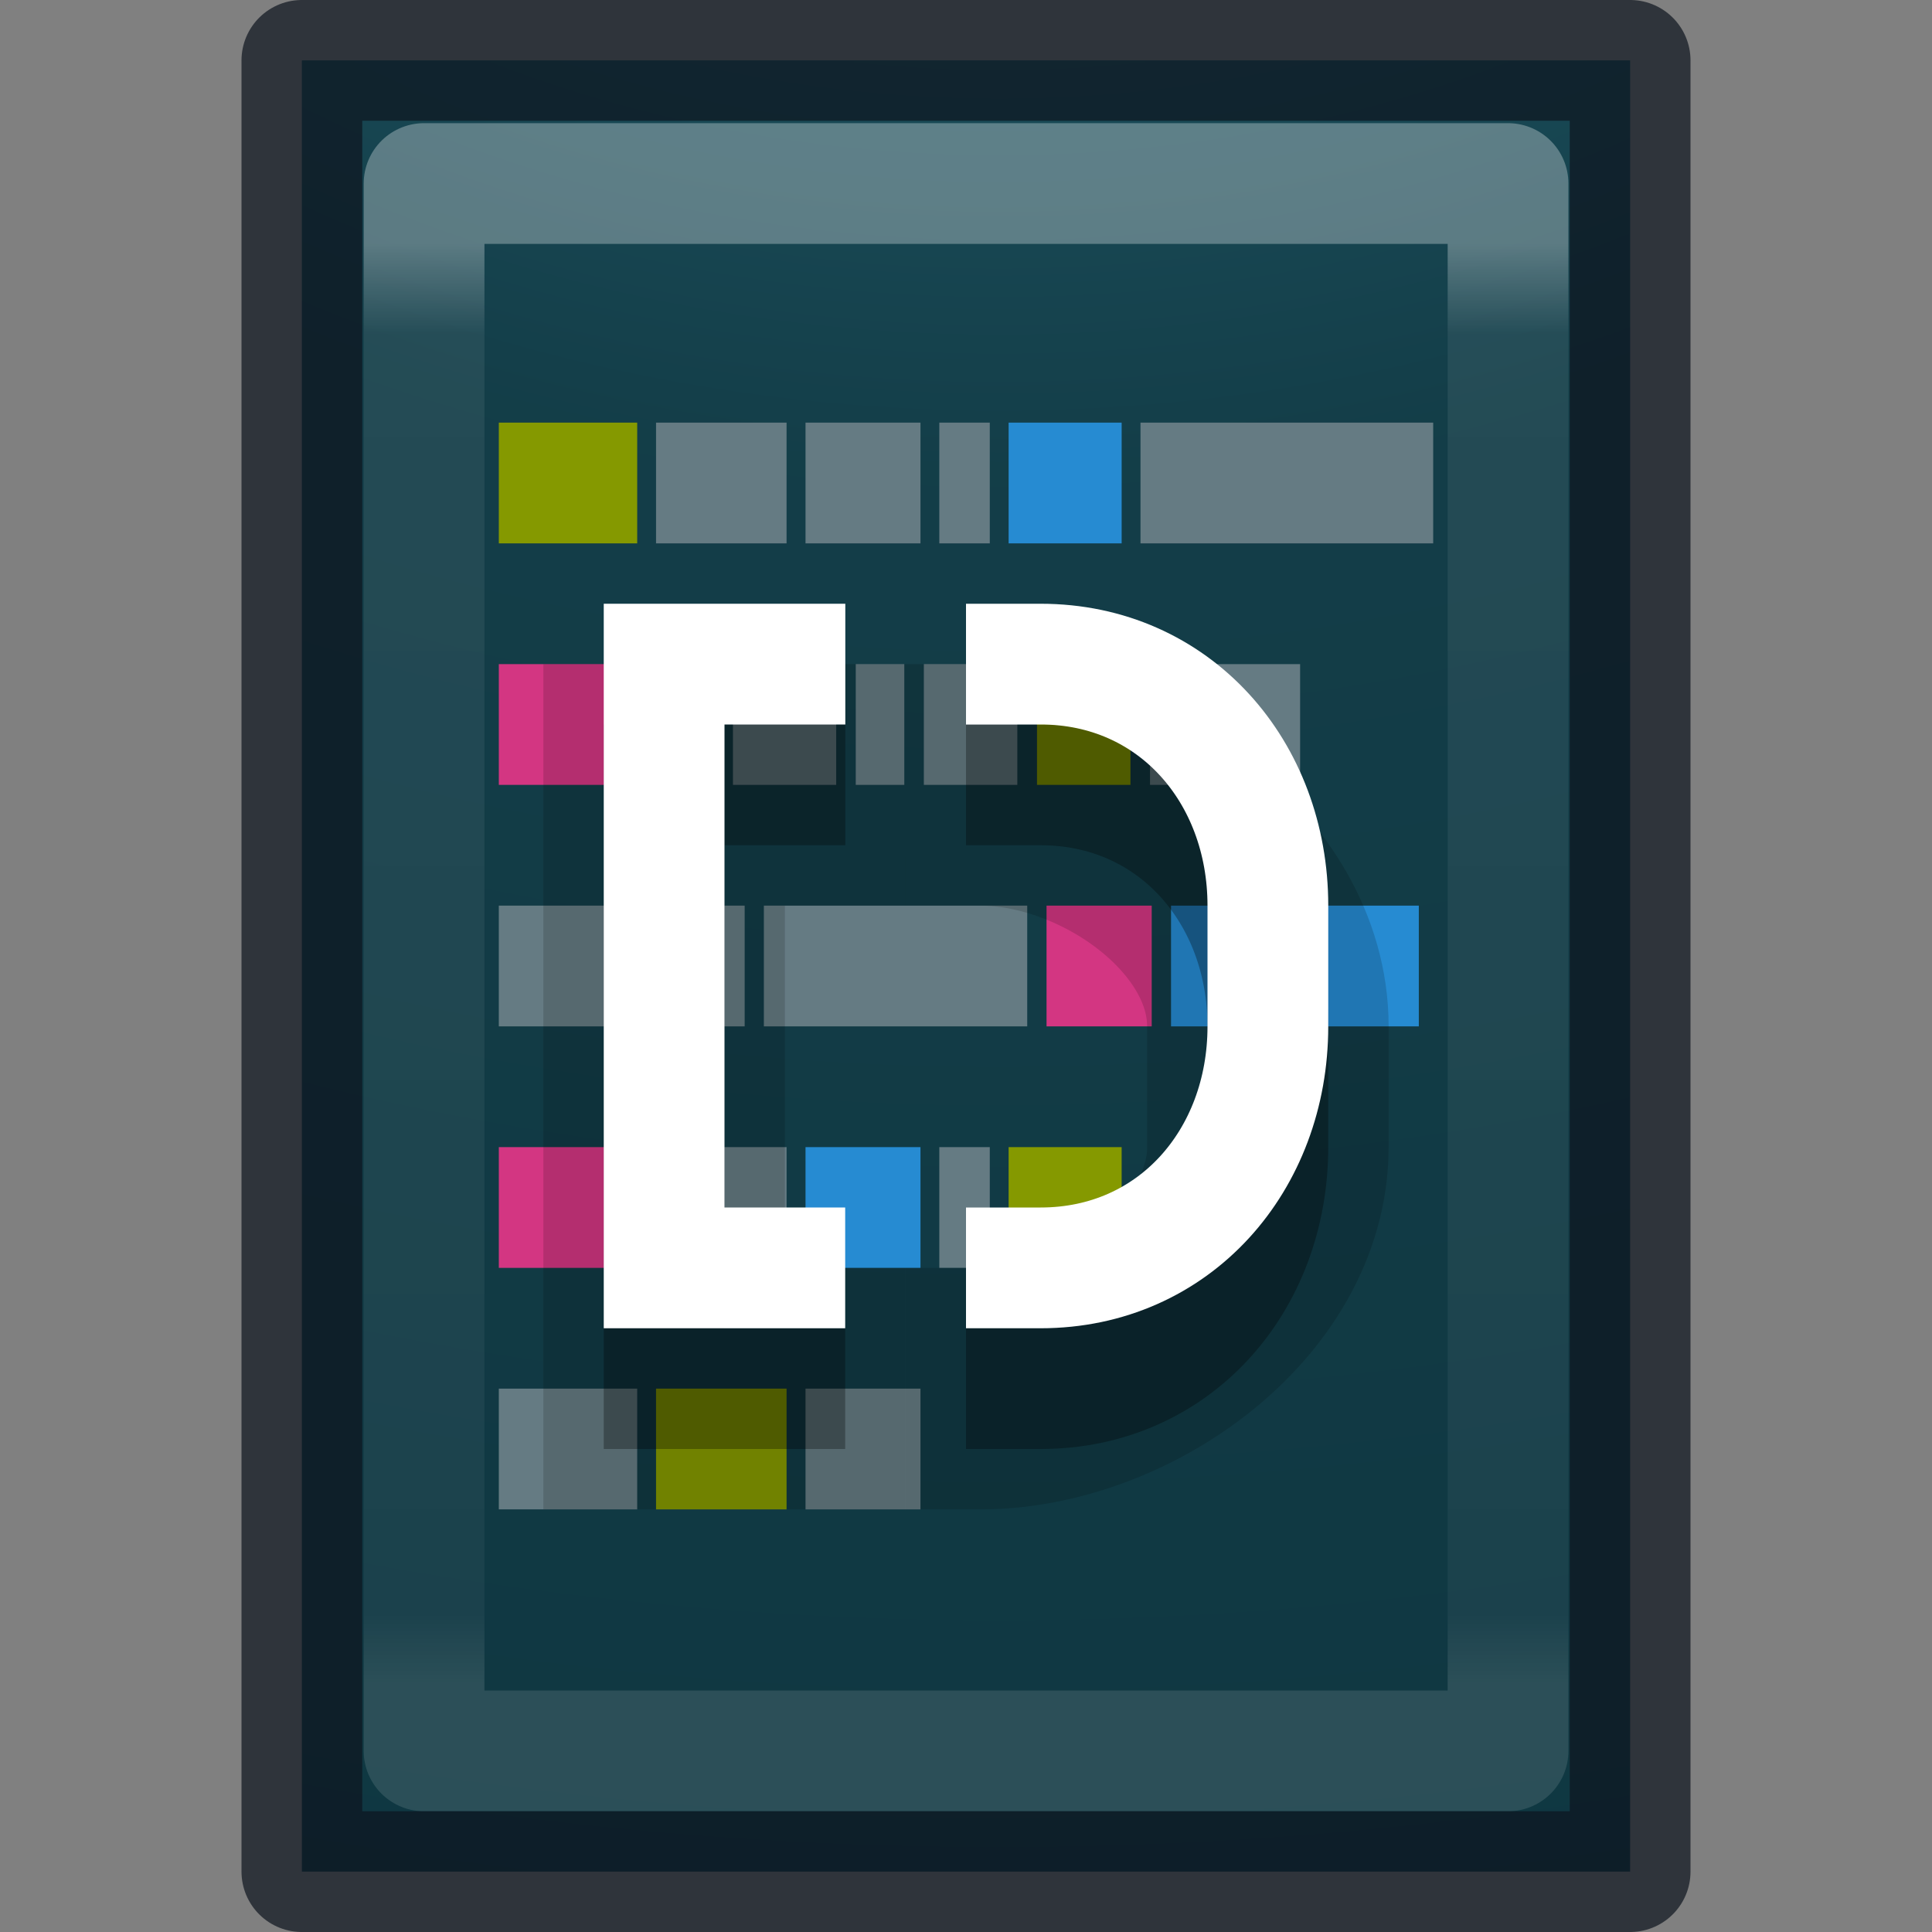 <?xml version="1.0" encoding="UTF-8" standalone="no"?>
<svg
   xmlns:dc="http://purl.org/dc/elements/1.1/"
   xmlns:cc="http://creativecommons.org/ns#"
   xmlns:rdf="http://www.w3.org/1999/02/22-rdf-syntax-ns#"
   xmlns:svg="http://www.w3.org/2000/svg"
   xmlns="http://www.w3.org/2000/svg"
   xmlns:xlink="http://www.w3.org/1999/xlink"
   xmlns:sodipodi="http://sodipodi.sourceforge.net/DTD/sodipodi-0.dtd"
   xmlns:inkscape="http://www.inkscape.org/namespaces/inkscape"
   version="1.1"
   width="16"
   height="16"
   id="svg3216"
   inkscape:version="0.91 r13725"
   sodipodi:docname="com.github.mdh34.quickDocs.svg">
  <rect width="100%" height="100%" fill="#808080" stroke="none"/>
  <sodipodi:namedview
     pagecolor="#ffffff"
     bordercolor="#666666"
     borderopacity="1"
     objecttolerance="10"
     gridtolerance="10"
     guidetolerance="10"
     inkscape:pageopacity="0"
     inkscape:pageshadow="2"
     inkscape:window-width="1920"
     inkscape:window-height="1017"
     id="namedview57"
     showgrid="true"
     inkscape:zoom="16"
     inkscape:cx="9.8324146"
     inkscape:cy="3.7769937"
     inkscape:window-x="0"
     inkscape:window-y="30"
     inkscape:window-maximized="1"
     inkscape:current-layer="svg3216"
     showborder="true">
    <inkscape:grid
       type="xygrid"
       id="grid4293"
       empspacing="4"
       enabled="false" />
    <inkscape:grid
       type="xygrid"
       id="grid4295"
       spacingx="0.5"
       spacingy="0.5"
       empspacing="2"
       color="#ff3fff"
       opacity="0.125"
       empcolor="#3fffff"
       empopacity="0.137"
       enabled="false" />
  </sodipodi:namedview>
  <defs
     id="defs3218">
    <radialGradient
       cx="10.904"
       cy="8.45"
       r="20"
       fx="10.904"
       fy="8.45"
       id="radialGradient3140"
       xlink:href="#linearGradient2867-449-88-871-390-598-476-591-434-148-57-177-641-289-620-227-114-444-680-744-8-7"
       gradientUnits="userSpaceOnUse"
       gradientTransform="matrix(0,0.447,-0.377,0,12.188,0.291)" />
    <linearGradient
       id="linearGradient2867-449-88-871-390-598-476-591-434-148-57-177-641-289-620-227-114-444-680-744-8-7">
      <stop
         id="stop5430-8-6"
         style="stop-color:#5f5f5f;stop-opacity:1"
         offset="0" />
      <stop
         id="stop5432-3-5"
         style="stop-color:#4f4f4f;stop-opacity:1"
         offset="0.262" />
      <stop
         id="stop5434-1-6"
         style="stop-color:#3b3b3b;stop-opacity:1"
         offset="0.705" />
      <stop
         id="stop5436-8-9"
         style="stop-color:#2b2b2b;stop-opacity:1"
         offset="1" />
    </linearGradient>
    <linearGradient
       x1="24"
       y1="44"
       x2="24"
       y2="3.899"
       id="linearGradient3143"
       xlink:href="#linearGradient3707-319-631-407-324-616-674-812-821-107-178-392-400-6-7"
       gradientUnits="userSpaceOnUse"
       gradientTransform="matrix(0.298,0,0,0.318,1.842,1.018)" />
    <linearGradient
       id="linearGradient3707-319-631-407-324-616-674-812-821-107-178-392-400-6-7">
      <stop
         id="stop5440-4-4"
         style="stop-color:#272727;stop-opacity:1"
         offset="0" />
      <stop
         id="stop5442-3-5"
         style="stop-color:#454545;stop-opacity:1"
         offset="1" />
    </linearGradient>
    <linearGradient
       x1="24"
       y1="3.756"
       x2="24"
       y2="43.829"
       id="linearGradient3072"
       xlink:href="#linearGradient3098"
       gradientUnits="userSpaceOnUse"
       gradientTransform="matrix(0.243,0,0,0.297,2.162,1.865)" />
    <linearGradient
       id="linearGradient3098">
      <stop
         id="stop3100"
         style="stop-color:#ffffff;stop-opacity:1"
         offset="0" />
      <stop
         id="stop3102"
         style="stop-color:#ffffff;stop-opacity:0.235"
         offset="0.087" />
      <stop
         id="stop3104"
         style="stop-color:#ffffff;stop-opacity:0.157"
         offset="0.919" />
      <stop
         id="stop3106"
         style="stop-color:#ffffff;stop-opacity:0.392"
         offset="1" />
    </linearGradient>
    <radialGradient
       cx="7.496"
       cy="8.45"
       r="20"
       fx="7.496"
       fy="8.45"
       id="radialGradient3075"
       xlink:href="#linearGradient2867-449-88-871-390-598-476-591-434-148-57-177-641-289-620-227-114-444-680-744-8"
       gradientUnits="userSpaceOnUse"
       gradientTransform="matrix(0,0.779,-0.989,-1.4352093e-8,18.656,-3.145)" />
    <linearGradient
       id="linearGradient2867-449-88-871-390-598-476-591-434-148-57-177-641-289-620-227-114-444-680-744-8">
      <stop
         id="stop5430-8"
         style="stop-color:#5f5f5f;stop-opacity:1"
         offset="0" />
      <stop
         id="stop5432-3"
         style="stop-color:#4f4f4f;stop-opacity:1"
         offset="0.262" />
      <stop
         id="stop5434-1"
         style="stop-color:#3b3b3b;stop-opacity:1"
         offset="0.705" />
      <stop
         id="stop5436-8"
         style="stop-color:#2b2b2b;stop-opacity:1"
         offset="1" />
    </linearGradient>
    <linearGradient
       x1="24"
       y1="44"
       x2="24"
       y2="3.899"
       id="linearGradient3077"
       xlink:href="#linearGradient3707-319-631-407-324-616-674-812-821-107-178-392-400-6"
       gradientUnits="userSpaceOnUse"
       gradientTransform="matrix(0.4,0,0,0.333,0.7,1)" />
    <linearGradient
       id="linearGradient3707-319-631-407-324-616-674-812-821-107-178-392-400-6">
      <stop
         id="stop5440-4"
         style="stop-color:#272727;stop-opacity:1"
         offset="0" />
      <stop
         id="stop5442-3"
         style="stop-color:#454545;stop-opacity:1"
         offset="1" />
    </linearGradient>
    <radialGradient
       cx="24.502"
       cy="6.648"
       r="17.498"
       fx="24.502"
       fy="6.648"
       id="radialGradient3080"
       xlink:href="#linearGradient8967"
       gradientUnits="userSpaceOnUse"
       gradientTransform="matrix(0,0.869,-0.935,0,14.716,-18.897)" />
    <linearGradient
       id="linearGradient8967">
      <stop
         id="stop8969"
         style="stop-color:#ddcfbd;stop-opacity:1"
         offset="0" />
      <stop
         id="stop8971"
         style="stop-color:#856f50;stop-opacity:1"
         offset="1" />
    </linearGradient>
    <linearGradient
       x1="32.901"
       y1="4.648"
       x2="32.901"
       y2="61.482"
       id="linearGradient3082"
       xlink:href="#linearGradient3319"
       gradientUnits="userSpaceOnUse"
       gradientTransform="matrix(0.206,0,0,0.233,1.913,1.358)" />
    <linearGradient
       id="linearGradient3319">
      <stop
         id="stop3321"
         style="stop-color:#a79071;stop-opacity:1"
         offset="0" />
      <stop
         id="stop3323"
         style="stop-color:#6f5d45;stop-opacity:1"
         offset="1" />
    </linearGradient>
    <linearGradient
       x1="24"
       y1="44"
       x2="24"
       y2="3.899"
       id="linearGradient3087"
       xlink:href="#linearGradient3707-319-631-407-324-616-674-812-821-107-178-392-400-6-2"
       gradientUnits="userSpaceOnUse"
       gradientTransform="matrix(0.4,0,0,0.051,0.7,0.269)" />
    <linearGradient
       id="linearGradient3707-319-631-407-324-616-674-812-821-107-178-392-400-6-2">
      <stop
         id="stop5440-4-8"
         style="stop-color:#272727;stop-opacity:1"
         offset="0" />
      <stop
         id="stop5442-3-8"
         style="stop-color:#454545;stop-opacity:1"
         offset="1" />
    </linearGradient>
    <linearGradient
       id="linearGradient3108">
      <stop
         id="stop3110"
         style="stop-color:#9b876c;stop-opacity:1"
         offset="0" />
      <stop
         id="stop3112"
         style="stop-color:#9b876c;stop-opacity:1"
         offset="0.925" />
      <stop
         id="stop3114"
         style="stop-color:#c2c2c2;stop-opacity:1"
         offset="0.936" />
      <stop
         id="stop3116"
         style="stop-color:#c2c2c2;stop-opacity:1"
         offset="1" />
    </linearGradient>
    <linearGradient
       x1="5.212"
       y1="0.065"
       x2="54.887"
       y2="0.065"
       id="linearGradient3206"
       xlink:href="#linearGradient3108"
       gradientUnits="userSpaceOnUse"
       gradientTransform="matrix(0.234,0,0,0.494,0.836,0.144)" />
    <radialGradient
       cx="6.73"
       cy="9.957"
       r="12.672"
       fx="6.2"
       fy="9.957"
       id="radialGradient4370"
       xlink:href="#linearGradient4371"
       gradientUnits="userSpaceOnUse"
       gradientTransform="matrix(0,3.166,-3.887,0,46.977,-26.72)" />
    <linearGradient
       id="linearGradient2867-449-88-871-390-598-476-591-434-148-57-177-8-3-3-6-4-8-8-8-5">
      <stop
         id="stop3750-1-0-7-6-6-1-3-9-3"
         style="stop-color:#95a3ab;stop-opacity:1"
         offset="0" />
      <stop
         id="stop3752-3-7-4-0-32-8-923-0-7"
         style="stop-color:#667885;stop-opacity:1"
         offset="0.262" />
      <stop
         id="stop3754-1-8-5-2-7-6-7-1-9"
         style="stop-color:#485a6c;stop-opacity:1"
         offset="0.705" />
      <stop
         id="stop3756-1-6-2-6-6-1-96-6-0"
         style="stop-color:#273445;stop-opacity:1"
         offset="1" />
    </linearGradient>
    <linearGradient
       x1="24"
       y1="5"
       x2="24"
       y2="43"
       id="linearGradient3304"
       xlink:href="#linearGradient3924-4-8"
       gradientUnits="userSpaceOnUse"
       gradientTransform="matrix(0.297,0,0,0.297,0.865,0.865)" />
    <linearGradient
       id="linearGradient3924-4-8">
      <stop
         id="stop3926-0-4"
         style="stop-color:#ffffff;stop-opacity:1"
         offset="0" />
      <stop
         id="stop3928-6-8"
         style="stop-color:#ffffff;stop-opacity:0.235"
         offset="0.063" />
      <stop
         id="stop3930-2-1"
         style="stop-color:#ffffff;stop-opacity:0.157"
         offset="0.951" />
      <stop
         id="stop3932-9-0"
         style="stop-color:#ffffff;stop-opacity:0.392"
         offset="1" />
    </linearGradient>
    <radialGradient
       cx="6.73"
       cy="9.957"
       r="12.672"
       fx="6.2"
       fy="9.957"
       id="radialGradient4370-3"
       xlink:href="#linearGradient2867-449-88-871-390-598-476-591-434-148-57-177-8-3-3-6-4-8-8-8-5"
       gradientUnits="userSpaceOnUse"
       gradientTransform="matrix(0,3.166,-3.887,0,45.477,-28.22)" />
    <linearGradient
       x1="24"
       y1="5"
       x2="24"
       y2="43"
       id="linearGradient3304-6"
       xlink:href="#linearGradient3924-4-8"
       gradientUnits="userSpaceOnUse"
       gradientTransform="matrix(0.297,0,0,0.297,-1.135,-1.135)" />
    <linearGradient
       inkscape:collect="always"
       xlink:href="#linearGradient3924-4-8"
       id="linearGradient4278"
       gradientUnits="userSpaceOnUse"
       gradientTransform="matrix(0.297,0,0,0.297,0.865,0.865)"
       x1="24"
       y1="3.896"
       x2="24"
       y2="44.051" />
    <radialGradient
       cx="4.993"
       cy="43.5"
       r="2.5"
       fx="4.993"
       fy="43.5"
       id="radialGradient2976"
       xlink:href="#linearGradient3688-166-749"
       gradientUnits="userSpaceOnUse"
       gradientTransform="matrix(2.004,0,0,1.4,27.988,-17.4)" />
    <linearGradient
       id="linearGradient3688-166-749">
      <stop
         id="stop2883"
         style="stop-color:#181818;stop-opacity:1"
         offset="0" />
      <stop
         id="stop2885"
         style="stop-color:#181818;stop-opacity:0"
         offset="1" />
    </linearGradient>
    <radialGradient
       cx="4.993"
       cy="43.5"
       r="2.5"
       fx="4.993"
       fy="43.5"
       id="radialGradient2978"
       xlink:href="#linearGradient3688-166-749"
       gradientUnits="userSpaceOnUse"
       gradientTransform="matrix(2.004,0,0,1.4,-20.012,-104.4)" />
    <linearGradient
       x1="25.058"
       y1="47.028"
       x2="25.058"
       y2="39.999"
       id="linearGradient2980"
       xlink:href="#linearGradient3702-501-757"
       gradientUnits="userSpaceOnUse" />
    <linearGradient
       id="linearGradient3702-501-757">
      <stop
         id="stop2895"
         style="stop-color:#181818;stop-opacity:0"
         offset="0" />
      <stop
         id="stop2897"
         style="stop-color:#181818;stop-opacity:1"
         offset="0.5" />
      <stop
         id="stop2899"
         style="stop-color:#181818;stop-opacity:0"
         offset="1" />
    </linearGradient>
    <radialGradient
       gradientTransform="matrix(0,6.575,-8.072,0,96.952,-56.111)"
       gradientUnits="userSpaceOnUse"
       xlink:href="#linearGradient4371"
       id="radialGradient4388"
       fy="9.957"
       fx="6.2"
       r="12.672"
       cy="9.957"
       cx="6.73" />
    <linearGradient
       id="linearGradient4371">
      <stop
         offset="0"
         style="stop-color:#206a7c;stop-opacity:1"
         id="stop4373" />
      <stop
         offset="0.262"
         style="stop-color:#073642;stop-opacity:1"
         id="stop4375" />
      <stop
         offset="0.705"
         style="stop-color:#002b36;stop-opacity:1"
         id="stop4377" />
      <stop
         offset="1"
         style="stop-color:#00161c;stop-opacity:1"
         id="stop4379" />
    </linearGradient>
    <linearGradient
       id="linearGradient3924-0">
      <stop
         offset="0"
         style="stop-color:#ffffff;stop-opacity:1"
         id="stop3926-6" />
      <stop
         offset="0.038"
         style="stop-color:#ffffff;stop-opacity:0.235"
         id="stop3928-3" />
      <stop
         offset="0.962"
         style="stop-color:#ffffff;stop-opacity:0.157"
         id="stop3930-2" />
      <stop
         offset="1"
         style="stop-color:#ffffff;stop-opacity:0.392"
         id="stop3932-62" />
    </linearGradient>
  </defs>
  <g
     id="g4426">
    <g
       id="g4288">
      <rect
         style="display:inline;fill:url(#radialGradient4370);fill-opacity:1;stroke:none;stroke-width:1;stroke-linecap:butt;stroke-linejoin:miter;stroke-miterlimit:4;stroke-dasharray:none;stroke-dashoffset:0;stroke-opacity:1;color:#000000;clip-rule:nonzero;overflow:visible;visibility:visible;opacity:0.9;isolation:auto;mix-blend-mode:normal;color-interpolation:sRGB;color-interpolation-filters:linearRGB;solid-color:#000000;solid-opacity:1;fill-rule:nonzero;marker:none;filter-blend-mode:normal;filter-gaussianBlur-deviation:0;color-rendering:auto;image-rendering:auto;shape-rendering:auto;text-rendering:auto;enable-background:accumulate"
         id="rect4222"
         y="0.5"
         x="2.5"
         height="15"
         width="11" />
      <rect
         style="opacity:0.3;fill:none;stroke:url(#linearGradient4278);stroke-width:1;stroke-linecap:round;stroke-linejoin:round;stroke-miterlimit:4;stroke-dasharray:none;stroke-dashoffset:0;stroke-opacity:1;color:#000000;clip-rule:nonzero;display:inline;overflow:visible;visibility:visible;isolation:auto;mix-blend-mode:normal;color-interpolation:sRGB;color-interpolation-filters:linearRGB;solid-color:#000000;solid-opacity:1;fill-opacity:1;fill-rule:nonzero;filter-blend-mode:normal;filter-gaussianBlur-deviation:0;color-rendering:auto;image-rendering:auto;shape-rendering:auto;text-rendering:auto;enable-background:accumulate"
         id="rect6741-0"
         y="1.52"
         x="3.512"
         height="12.98"
         width="8.977" />
      <rect
         width="11"
         height="15"
         x="2.5"
         y="0.5"
         id="rect4214"
         style="display:inline;fill:none;fill-opacity:1;stroke:#0e141f;stroke-width:1;stroke-linecap:round;stroke-linejoin:round;stroke-miterlimit:0;stroke-dasharray:none;stroke-dashoffset:0;stroke-opacity:1;opacity:0.7" />
    </g>
    <g
       id="g4400">
      <path
         d="m 4.131,3.5 1.146,0 0,1 -1.146,0 z"
         id="path6035"
         style="display:inline;opacity:1;fill:#859900;fill-opacity:1;stroke:none"
         inkscape:connector-curvature="0" />
      <path
         d="m 5.433,3.5 1.081,0 0,1 -1.081,0 z"
         id="path6033"
         style="display:inline;opacity:1;fill:#657b83;fill-opacity:1;stroke:none"
         inkscape:connector-curvature="0" />
      <path
         d="m 6.671,3.5 0.952,0 0,1 -0.952,0 z"
         id="path6031"
         style="display:inline;opacity:1;fill:#657b83;fill-opacity:1;stroke:none"
         inkscape:connector-curvature="0" />
      <path
         d="m 7.779,3.5 0.418,0 0,1 -0.418,0 z"
         id="path6029"
         style="display:inline;opacity:1;fill:#657b83;fill-opacity:1;stroke:none"
         inkscape:connector-curvature="0" />
      <path
         d="m 8.353,3.5 0.936,0 0,1 -0.936,0 z"
         id="path6027"
         style="display:inline;opacity:1;fill:#268bd2;fill-opacity:1;stroke:none"
         inkscape:connector-curvature="0" />
      <path
         d="m 9.445,3.5 2.424,0 0,1 -2.424,0 z"
         id="path6025"
         style="display:inline;opacity:1;fill:#657b83;fill-opacity:1;stroke:none"
         inkscape:connector-curvature="0" />
      <path
         d="m 4.131,9.5 1.146,0 0,1 -1.146,0 z"
         id="path6017"
         style="display:inline;opacity:1;fill:#d33682;fill-opacity:1;stroke:none"
         inkscape:connector-curvature="0" />
      <path
         d="m 5.433,9.5 1.081,0 0,1 -1.081,0 z"
         id="path6015"
         style="display:inline;opacity:1;fill:#657b83;fill-opacity:1;stroke:none"
         inkscape:connector-curvature="0" />
      <path
         d="m 6.671,9.5 0.952,0 0,1 -0.952,0 z"
         id="path6013"
         style="display:inline;opacity:1;fill:#268bd2;fill-opacity:1;stroke:none"
         inkscape:connector-curvature="0" />
      <path
         d="m 7.779,9.5 0.418,0 0,1 -0.418,0 z"
         id="path6011"
         style="display:inline;opacity:1;fill:#657b83;fill-opacity:1;stroke:none"
         inkscape:connector-curvature="0" />
      <path
         d="m 8.353,9.5 0.936,0 0,1 -0.936,0 z"
         id="path6009"
         style="display:inline;opacity:1;fill:#859900;fill-opacity:1;stroke:none"
         inkscape:connector-curvature="0" />
      <path
         d="m 4.131,5.5 1.777,0 0,1 -1.777,0 z"
         id="path5999"
         style="display:inline;opacity:1;fill:#d33682;fill-opacity:1;stroke:none"
         inkscape:connector-curvature="0" />
      <path
         d="m 6.07,5.5 0.855,0 0,1 -0.855,0 z"
         id="path5997"
         style="display:inline;opacity:1;fill:#657b83;fill-opacity:1;stroke:none"
         inkscape:connector-curvature="0" />
      <path
         d="m 7.087,5.5 0.402,0 0,1 -0.402,0 z"
         id="path5995"
         style="display:inline;opacity:1;fill:#657b83;fill-opacity:1;stroke:none"
         inkscape:connector-curvature="0" />
      <path
         d="m 7.651,5.5 0.774,0 0,1 -0.774,0 z"
         id="path5993"
         style="display:inline;opacity:1;fill:#657b83;fill-opacity:1;stroke:none"
         inkscape:connector-curvature="0" />
      <path
         d="m 8.588,5.5 0.774,0 0,1 -0.774,0 z"
         id="path5991"
         style="display:inline;opacity:1;fill:#859900;fill-opacity:1;stroke:none"
         inkscape:connector-curvature="0" />
      <path
         d="m 9.524,5.5 1.243,0 0,1 -1.243,0 z"
         id="path5989"
         style="display:inline;opacity:1;fill:#657b83;fill-opacity:1;stroke:none"
         inkscape:connector-curvature="0" />
      <path
         d="m 4.131,7.5 2.036,0 0,1 -2.036,0 z"
         id="path5981"
         style="display:inline;opacity:1;fill:#657b83;fill-opacity:1;stroke:none"
         inkscape:connector-curvature="0" />
      <path
         d="m 6.326,7.5 2.181,0 0,1 -2.181,0 z"
         id="path5979"
         style="display:inline;opacity:1;fill:#657b83;fill-opacity:1;stroke:none"
         inkscape:connector-curvature="0" />
      <path
         d="m 8.667,7.5 0.871,0 0,1 -0.871,0 z"
         id="path5977"
         style="display:inline;opacity:1;fill:#d33682;fill-opacity:1;stroke:none"
         inkscape:connector-curvature="0" />
      <path
         d="m 9.698,7.5 2.052,0 0,1 -2.052,0 z"
         id="path5975"
         style="display:inline;opacity:1;fill:#268bd2;fill-opacity:1;stroke:none"
         inkscape:connector-curvature="0" />
      <path
         d="m 4.131,11.5 1.146,0 0,1 -1.146,0 z"
         id="path2916"
         style="display:inline;opacity:1;fill:#657b83;fill-opacity:1;stroke:none"
         inkscape:connector-curvature="0" />
      <path
         d="m 5.433,11.5 1.081,0 0,1 -1.081,0 z"
         id="path2918"
         style="display:inline;opacity:1;fill:#859900;fill-opacity:1;stroke:none"
         inkscape:connector-curvature="0" />
      <path
         d="m 6.671,11.5 0.952,0 0,1 -0.952,0 z"
         id="path2920"
         style="display:inline;opacity:1;fill:#657b83;fill-opacity:1;stroke:none"
         inkscape:connector-curvature="0" />
    </g>
    <g
       transform="matrix(0.25,0,0,0.25,0,0.25)"
       id="g4409">
      <g
         id="g4334">
        <path
           sodipodi:nodetypes="cssssc"
           inkscape:connector-curvature="0"
           id="path4328"
           d="m 30,45 2.473,0 C 36.905,45 42,41.432 42,37 l 0,-4 c 0,-4.432 -5.095,-8 -9.527,-8 L 30,25"
           style="color:#000000;clip-rule:nonzero;display:inline;overflow:visible;visibility:visible;opacity:0.15;isolation:auto;mix-blend-mode:normal;color-interpolation:sRGB;color-interpolation-filters:linearRGB;solid-color:#000000;solid-opacity:1;fill:none;fill-opacity:1;fill-rule:nonzero;stroke:#000000;stroke-width:8;stroke-linecap:butt;stroke-linejoin:miter;stroke-miterlimit:4;stroke-dasharray:none;stroke-dashoffset:0;stroke-opacity:1;marker:none;color-rendering:auto;image-rendering:auto;shape-rendering:auto;text-rendering:auto;enable-background:accumulate" />
        <path
           sodipodi:nodetypes="cccc"
           inkscape:connector-curvature="0"
           id="path4330"
           d="M 30.002,25 22,25 l 0,20 7.998,0"
           style="color:#000000;clip-rule:nonzero;display:inline;overflow:visible;visibility:visible;opacity:0.15;isolation:auto;mix-blend-mode:normal;color-interpolation:sRGB;color-interpolation-filters:linearRGB;solid-color:#000000;solid-opacity:1;fill:none;fill-opacity:1;fill-rule:nonzero;stroke:#000000;stroke-width:8;stroke-linecap:butt;stroke-linejoin:miter;stroke-miterlimit:4;stroke-dasharray:none;stroke-dashoffset:0;stroke-opacity:1;marker:none;color-rendering:auto;image-rendering:auto;shape-rendering:auto;text-rendering:auto;enable-background:accumulate" />
      </g>
      <g
         transform="translate(1.053,2.721)"
         id="g4320"
         style="opacity:0.3;stroke:#000000;stroke-opacity:1">
        <path
           style="color:#000000;clip-rule:nonzero;display:inline;overflow:visible;visibility:visible;opacity:1;isolation:auto;mix-blend-mode:normal;color-interpolation:sRGB;color-interpolation-filters:linearRGB;solid-color:#000000;solid-opacity:1;fill:none;fill-opacity:1;fill-rule:nonzero;stroke:#000000;stroke-width:4;stroke-linecap:butt;stroke-linejoin:miter;stroke-miterlimit:4;stroke-dasharray:none;stroke-dashoffset:0;stroke-opacity:1;marker:none;color-rendering:auto;image-rendering:auto;shape-rendering:auto;text-rendering:auto;enable-background:accumulate"
           d="m 30.947,42.279 2.474,0 c 4.432,0 7.526,-3.568 7.526,-8 l 0,-4 c 0,-4.432 -3.094,-8 -7.526,-8 l -2.474,0"
           id="path4322"
           inkscape:connector-curvature="0"
           sodipodi:nodetypes="cssssc" />
        <path
           style="color:#000000;clip-rule:nonzero;display:inline;overflow:visible;visibility:visible;opacity:1;isolation:auto;mix-blend-mode:normal;color-interpolation:sRGB;color-interpolation-filters:linearRGB;solid-color:#000000;solid-opacity:1;fill:none;fill-opacity:1;fill-rule:nonzero;stroke:#000000;stroke-width:4;stroke-linecap:butt;stroke-linejoin:miter;stroke-miterlimit:4;stroke-dasharray:none;stroke-dashoffset:0;stroke-opacity:1;marker:none;color-rendering:auto;image-rendering:auto;shape-rendering:auto;text-rendering:auto;enable-background:accumulate"
           d="m 26.949,22.279 -6.002,0 0,20 5.998,0"
           id="path4324"
           inkscape:connector-curvature="0"
           sodipodi:nodetypes="cccc" />
      </g>
      <g
         id="g4316"
         transform="translate(1.053,1.721)">
        <path
           sodipodi:nodetypes="cssssc"
           inkscape:connector-curvature="0"
           id="rect4308"
           d="m 30.947,39.279 2.474,0 c 4.432,0 7.526,-3.568 7.526,-8 l 0,-4 c 0,-4.432 -3.094,-8 -7.526,-8 l -2.474,0"
           style="color:#000000;clip-rule:nonzero;display:inline;overflow:visible;visibility:visible;opacity:1;isolation:auto;mix-blend-mode:normal;color-interpolation:sRGB;color-interpolation-filters:linearRGB;solid-color:#000000;solid-opacity:1;fill:none;fill-opacity:1;fill-rule:nonzero;stroke:#ffffff;stroke-width:4;stroke-linecap:butt;stroke-linejoin:miter;stroke-miterlimit:4;stroke-dasharray:none;stroke-dashoffset:0;stroke-opacity:1;marker:none;color-rendering:auto;image-rendering:auto;shape-rendering:auto;text-rendering:auto;enable-background:accumulate" />
        <path
           sodipodi:nodetypes="cccc"
           inkscape:connector-curvature="0"
           id="rect4306"
           d="m 26.949,19.279 -6.002,0 0,20 5.998,0"
           style="color:#000000;clip-rule:nonzero;display:inline;overflow:visible;visibility:visible;opacity:1;isolation:auto;mix-blend-mode:normal;color-interpolation:sRGB;color-interpolation-filters:linearRGB;solid-color:#000000;solid-opacity:1;fill:none;fill-opacity:1;fill-rule:nonzero;stroke:#ffffff;stroke-width:4;stroke-linecap:butt;stroke-linejoin:miter;stroke-miterlimit:4;stroke-dasharray:none;stroke-dashoffset:0;stroke-opacity:1;marker:none;color-rendering:auto;image-rendering:auto;shape-rendering:auto;text-rendering:auto;enable-background:accumulate" />
      </g>
    </g>
  </g>
</svg>
